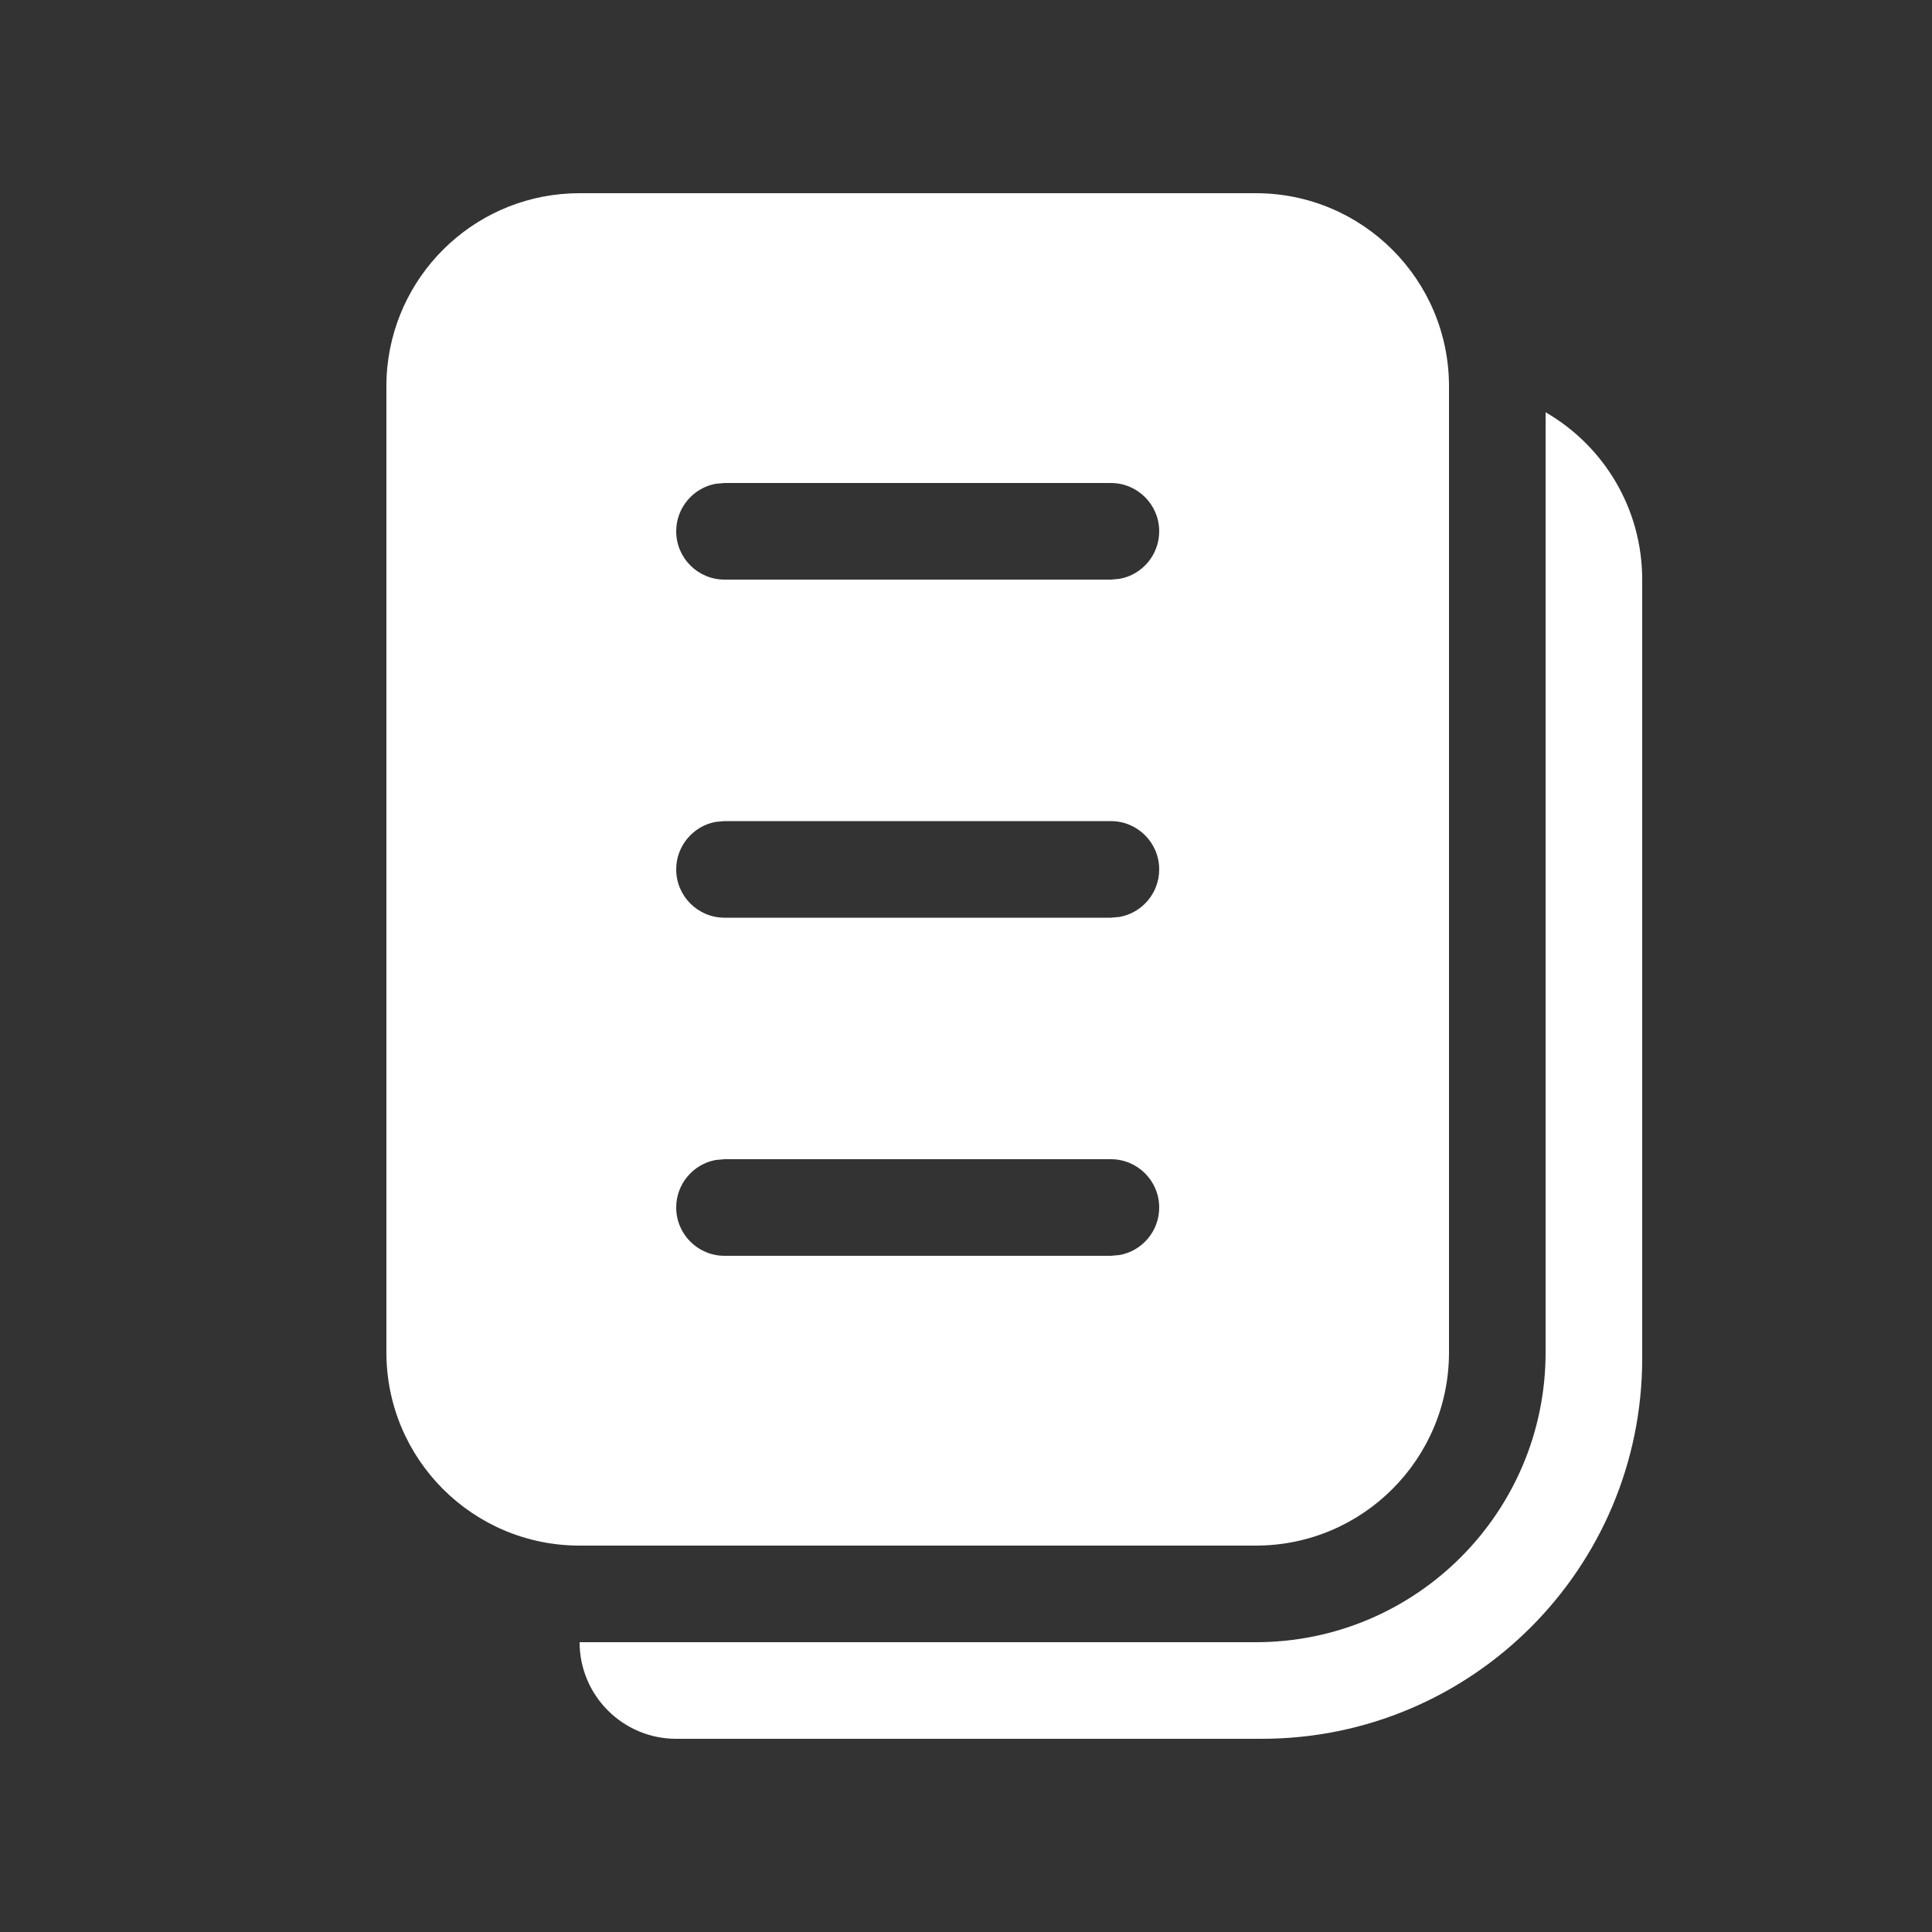 <svg width="20" height="20" viewBox="0 0 20 20" fill="none" xmlns="http://www.w3.org/2000/svg">
<rect x="0" y="0" width="20" height="20" fill="#333333" stroke="none"/>
<path d="M4 4C4 3.931 4.003 3.863 4.01 3.796C4.113 2.787 4.964 2 6 2H13C14.105 2 15 2.895 15 4L15 14C15 15.105 14.105 16 13 16H6C4.895 16 4 15.105 4 14V4ZM11.59 5.992C11.823 5.95 12 5.745 12 5.5C12 5.224 11.776 5 11.5 5H7.5L7.41 5.008C7.177 5.05 7 5.255 7 5.5C7 5.776 7.224 6 7.5 6H11.5L11.59 5.992ZM11.59 9.492C11.823 9.45 12 9.245 12 9C12 8.724 11.776 8.5 11.5 8.5H7.5L7.41 8.508C7.177 8.55 7 8.755 7 9C7 9.276 7.224 9.5 7.5 9.5H11.5L11.59 9.492ZM11.59 12.992C11.823 12.95 12 12.745 12 12.5C12 12.224 11.776 12 11.5 12H7.5L7.41 12.008C7.177 12.05 7 12.255 7 12.5C7 12.776 7.224 13 7.5 13H11.5L11.59 12.992ZM17 14.061V6C17 5.26 16.598 4.613 16 4.268V14C16 15.657 14.657 17 13 17H6C6 17.552 6.448 18 7 18H13.061C15.236 18 17 16.236 17 14.061Z" fill="#ffffff"/>
</svg>
